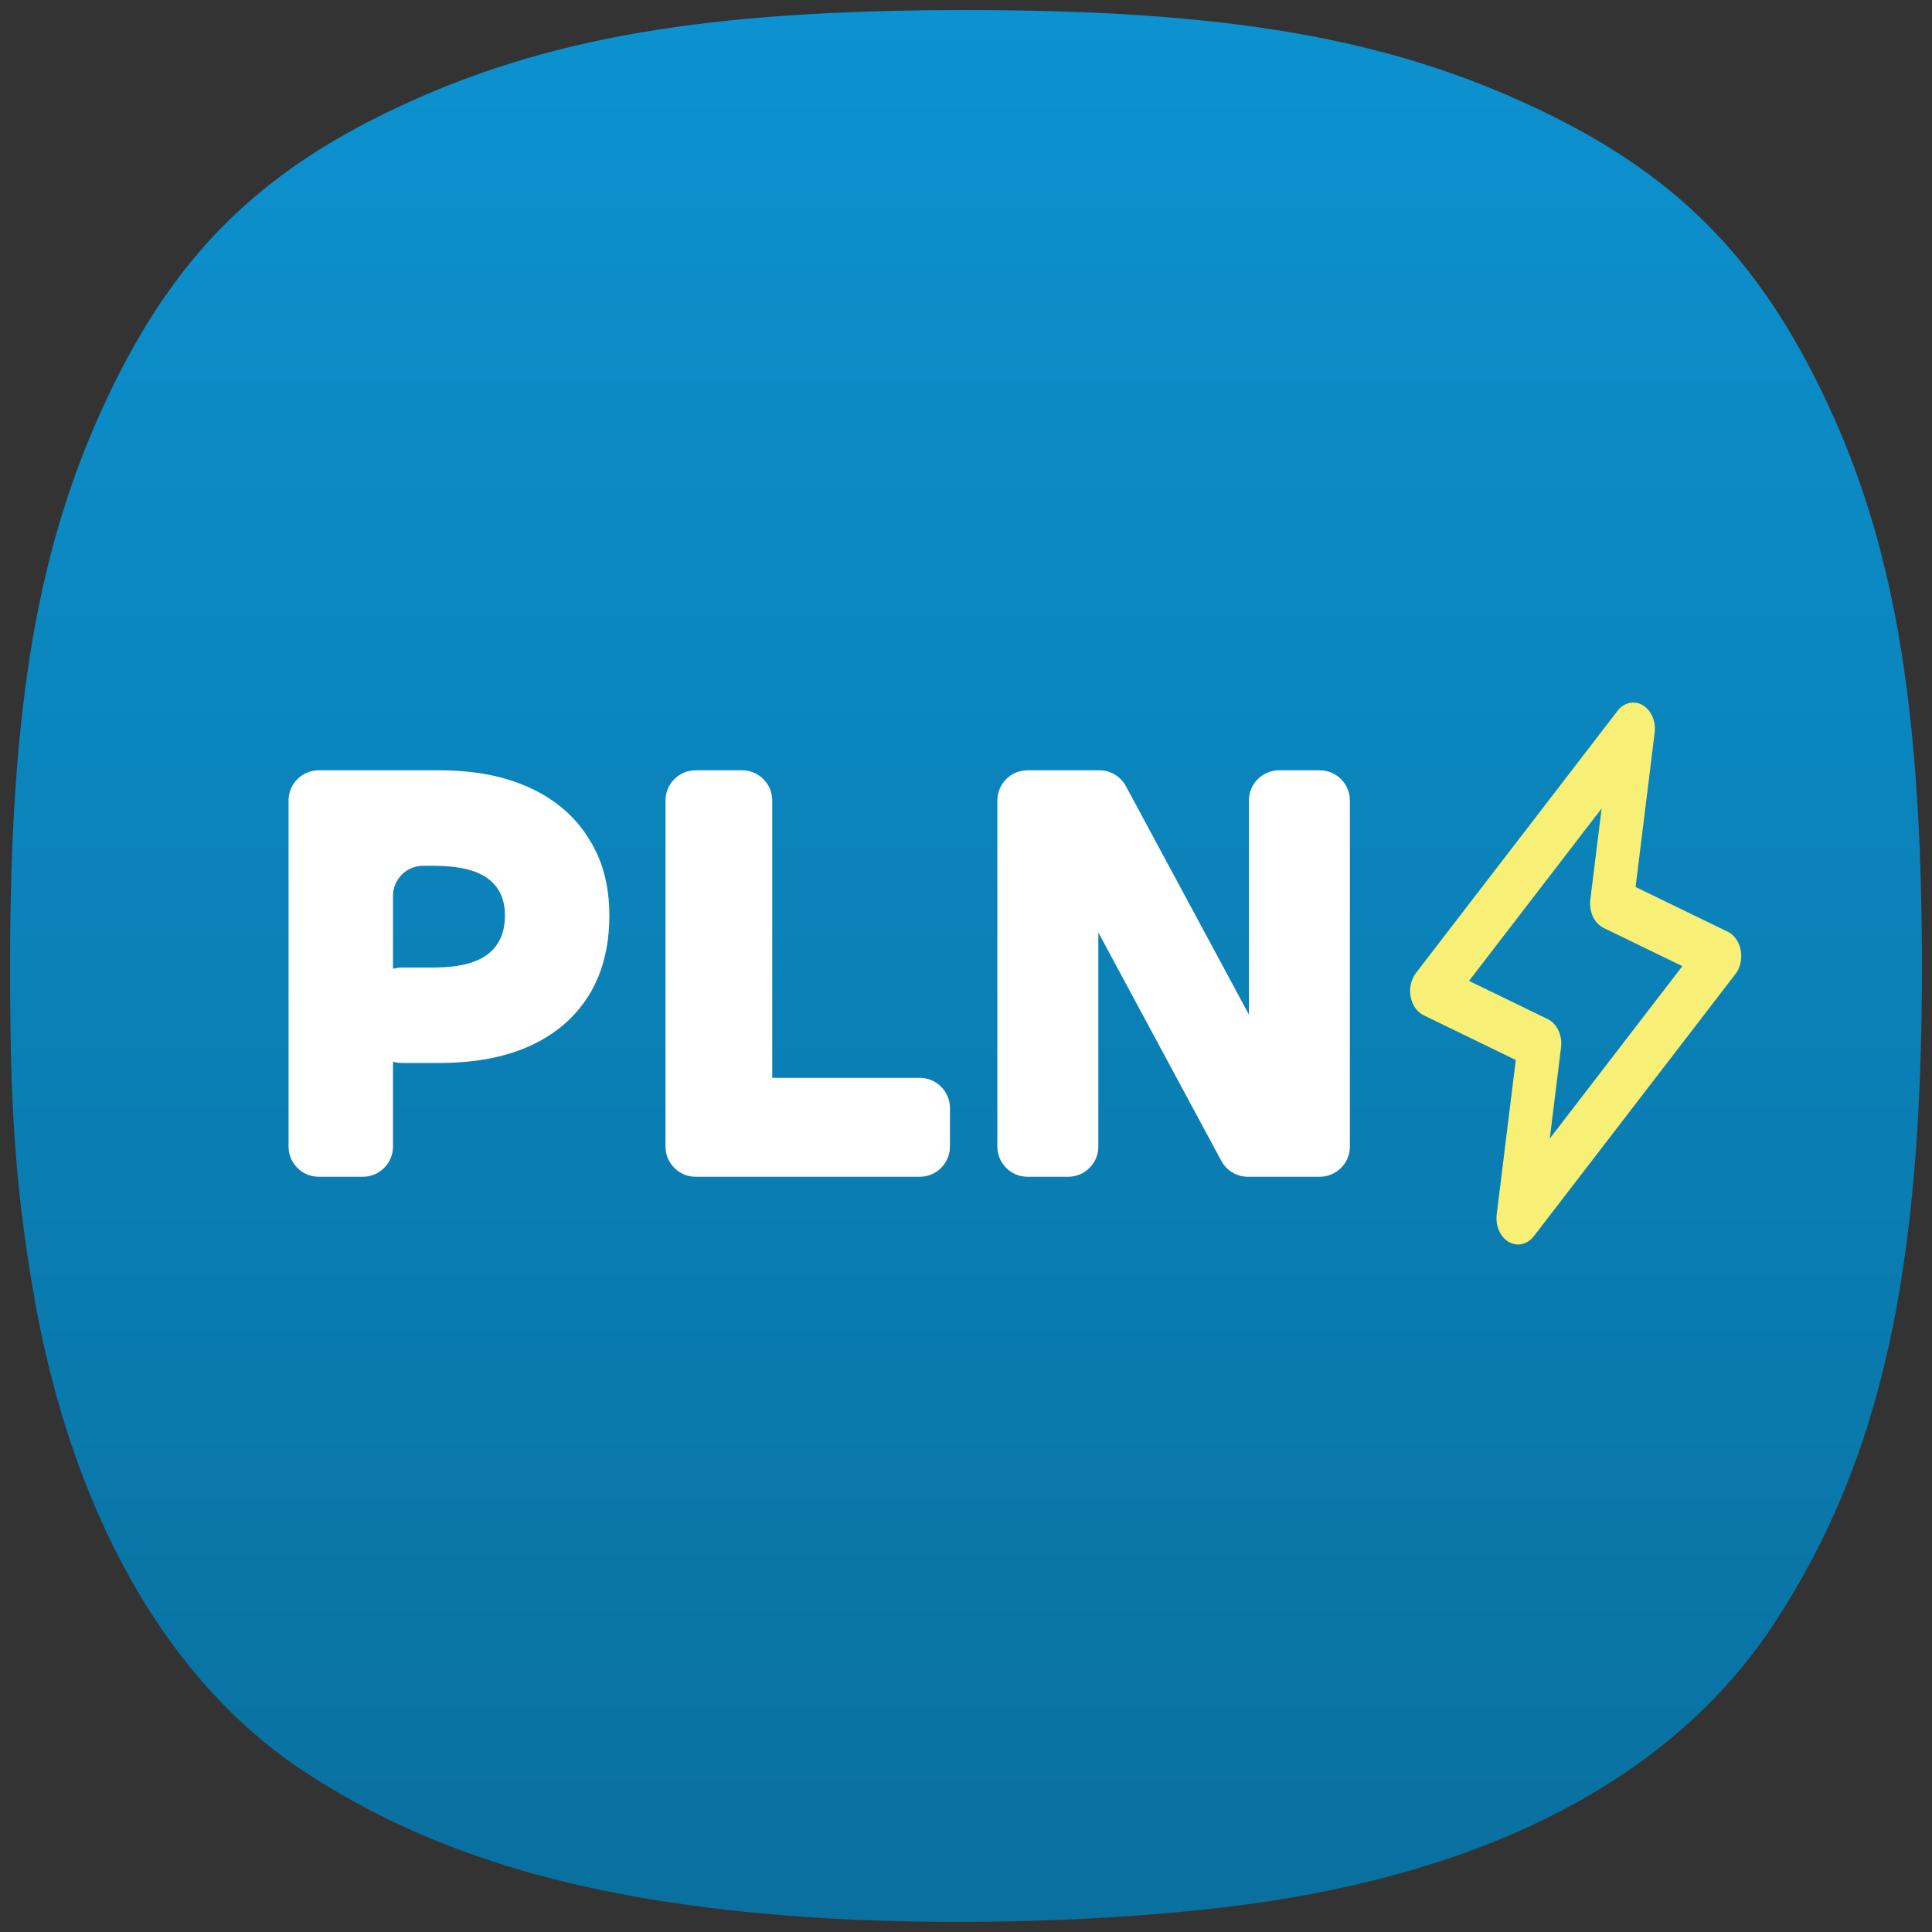 <svg width="192" height="192" viewBox="0 0 192 192" fill="none" xmlns="http://www.w3.org/2000/svg">
<rect x="0" y="0" width="192" height="192" fill="#333333" stroke="none"/>
<path d="M79.864 190.494C58.452 188.98 43.104 184.514 30.23 176.052C16.452 166.996 6.939 150.04 3.232 127.931C1.518 117.708 0.972 109.739 1.001 95.375C1.052 69.88 3.788 54.081 10.678 39.5C17.289 25.507 25.574 17.217 39.478 10.681C54.248 3.738 70.234 1 95.995 1C121.757 1 137.743 3.738 152.512 10.681C166.404 17.211 174.634 25.44 181.334 39.5C188.169 53.845 190.937 69.844 190.999 95.375C191.075 126.436 186.923 145.115 176.35 161.286C166.477 176.388 148.497 185.963 123.79 189.276C110.91 191.003 93.779 191.478 79.864 190.494Z" fill="url(#paint0_linear_118_518)"/>
<path d="M28.677 79.551C28.677 77.894 30.02 76.551 31.677 76.551H43.642C47.159 76.551 50.179 77.138 52.701 78.312C55.224 79.487 57.155 81.153 58.492 83.312C59.868 85.433 60.557 87.99 60.557 90.982C60.557 95.564 59.066 99.163 56.084 101.776C53.103 104.352 48.955 105.639 43.642 105.639H39.934C38.277 105.639 36.934 104.296 36.934 102.639V99.152C36.934 97.495 38.277 96.152 39.934 96.152H43.069C45.515 96.152 47.312 95.716 48.458 94.845C49.605 93.974 50.179 92.686 50.179 90.982C50.179 89.353 49.605 88.122 48.458 87.289C47.312 86.456 45.515 86.039 43.069 86.039H42.055C40.398 86.039 39.055 87.382 39.055 89.039V113.945C39.055 115.602 37.712 116.945 36.055 116.945H31.677C30.02 116.945 28.677 115.602 28.677 113.945V79.551Z" fill="white"/>
<path d="M66.137 79.551C66.137 77.894 67.48 76.551 69.137 76.551H73.744C75.401 76.551 76.744 77.894 76.744 79.551V108.654C76.744 110.021 75.094 110.709 74.124 109.747C73.148 108.78 73.832 107.116 75.206 107.116H91.404C93.061 107.116 94.404 108.46 94.404 110.116V113.945C94.404 115.602 93.061 116.945 91.404 116.945H69.137C67.48 116.945 66.137 115.602 66.137 113.945V79.551Z" fill="white"/>
<path d="M99.117 79.551C99.117 77.894 100.46 76.551 102.117 76.551H109.251C110.355 76.551 111.369 77.157 111.892 78.129L127.744 107.567C128.436 108.853 127.505 110.412 126.045 110.412C124.98 110.412 124.116 109.548 124.116 108.482V79.551C124.116 77.894 125.459 76.551 127.116 76.551H131.15C132.806 76.551 134.15 77.894 134.15 79.551V113.945C134.15 115.602 132.806 116.945 131.15 116.945H124.015C122.912 116.945 121.897 116.339 121.374 115.367L105.522 85.929C104.83 84.644 105.761 83.085 107.221 83.085C108.287 83.085 109.151 83.949 109.151 85.014V113.945C109.151 115.602 107.807 116.945 106.151 116.945H102.117C100.46 116.945 99.117 115.602 99.117 113.945V79.551Z" fill="white"/>
<path d="M172.994 94.442C172.918 94.029 172.76 93.645 172.535 93.323C172.309 93.001 172.021 92.75 171.698 92.593L162.543 88.148L164.437 72.819C164.507 72.268 164.429 71.705 164.216 71.212C164.002 70.719 163.664 70.322 163.251 70.079C162.838 69.837 162.372 69.761 161.921 69.863C161.47 69.966 161.058 70.24 160.745 70.648L140.711 96.7C140.473 97.01 140.301 97.385 140.209 97.794C140.118 98.202 140.109 98.632 140.185 99.045C140.261 99.459 140.419 99.843 140.645 100.166C140.871 100.489 141.159 100.739 141.482 100.897L150.637 105.341L148.743 120.677C148.673 121.228 148.751 121.791 148.964 122.284C149.178 122.777 149.516 123.174 149.929 123.416C150.342 123.659 150.808 123.735 151.259 123.633C151.71 123.531 152.122 123.256 152.435 122.848L172.469 96.796C172.708 96.485 172.881 96.109 172.972 95.698C173.064 95.288 173.072 94.857 172.994 94.442ZM154.014 113.15L155.136 104.082C155.207 103.501 155.116 102.909 154.875 102.399C154.634 101.89 154.259 101.495 153.81 101.277L145.99 97.48L159.166 80.346L158.044 89.414C157.973 89.995 158.065 90.587 158.305 91.097C158.546 91.606 158.921 92.001 159.37 92.219L167.19 96.016L154.014 113.15Z" fill="#F8EF77"/>
<defs>
<linearGradient id="paint0_linear_118_518" x1="96" y1="1" x2="96" y2="191" gradientUnits="userSpaceOnUse">
<stop stop-color="#0C92D0"/>
<stop offset="1" stop-color="#09709F"/>
</linearGradient>
</defs>
</svg>
